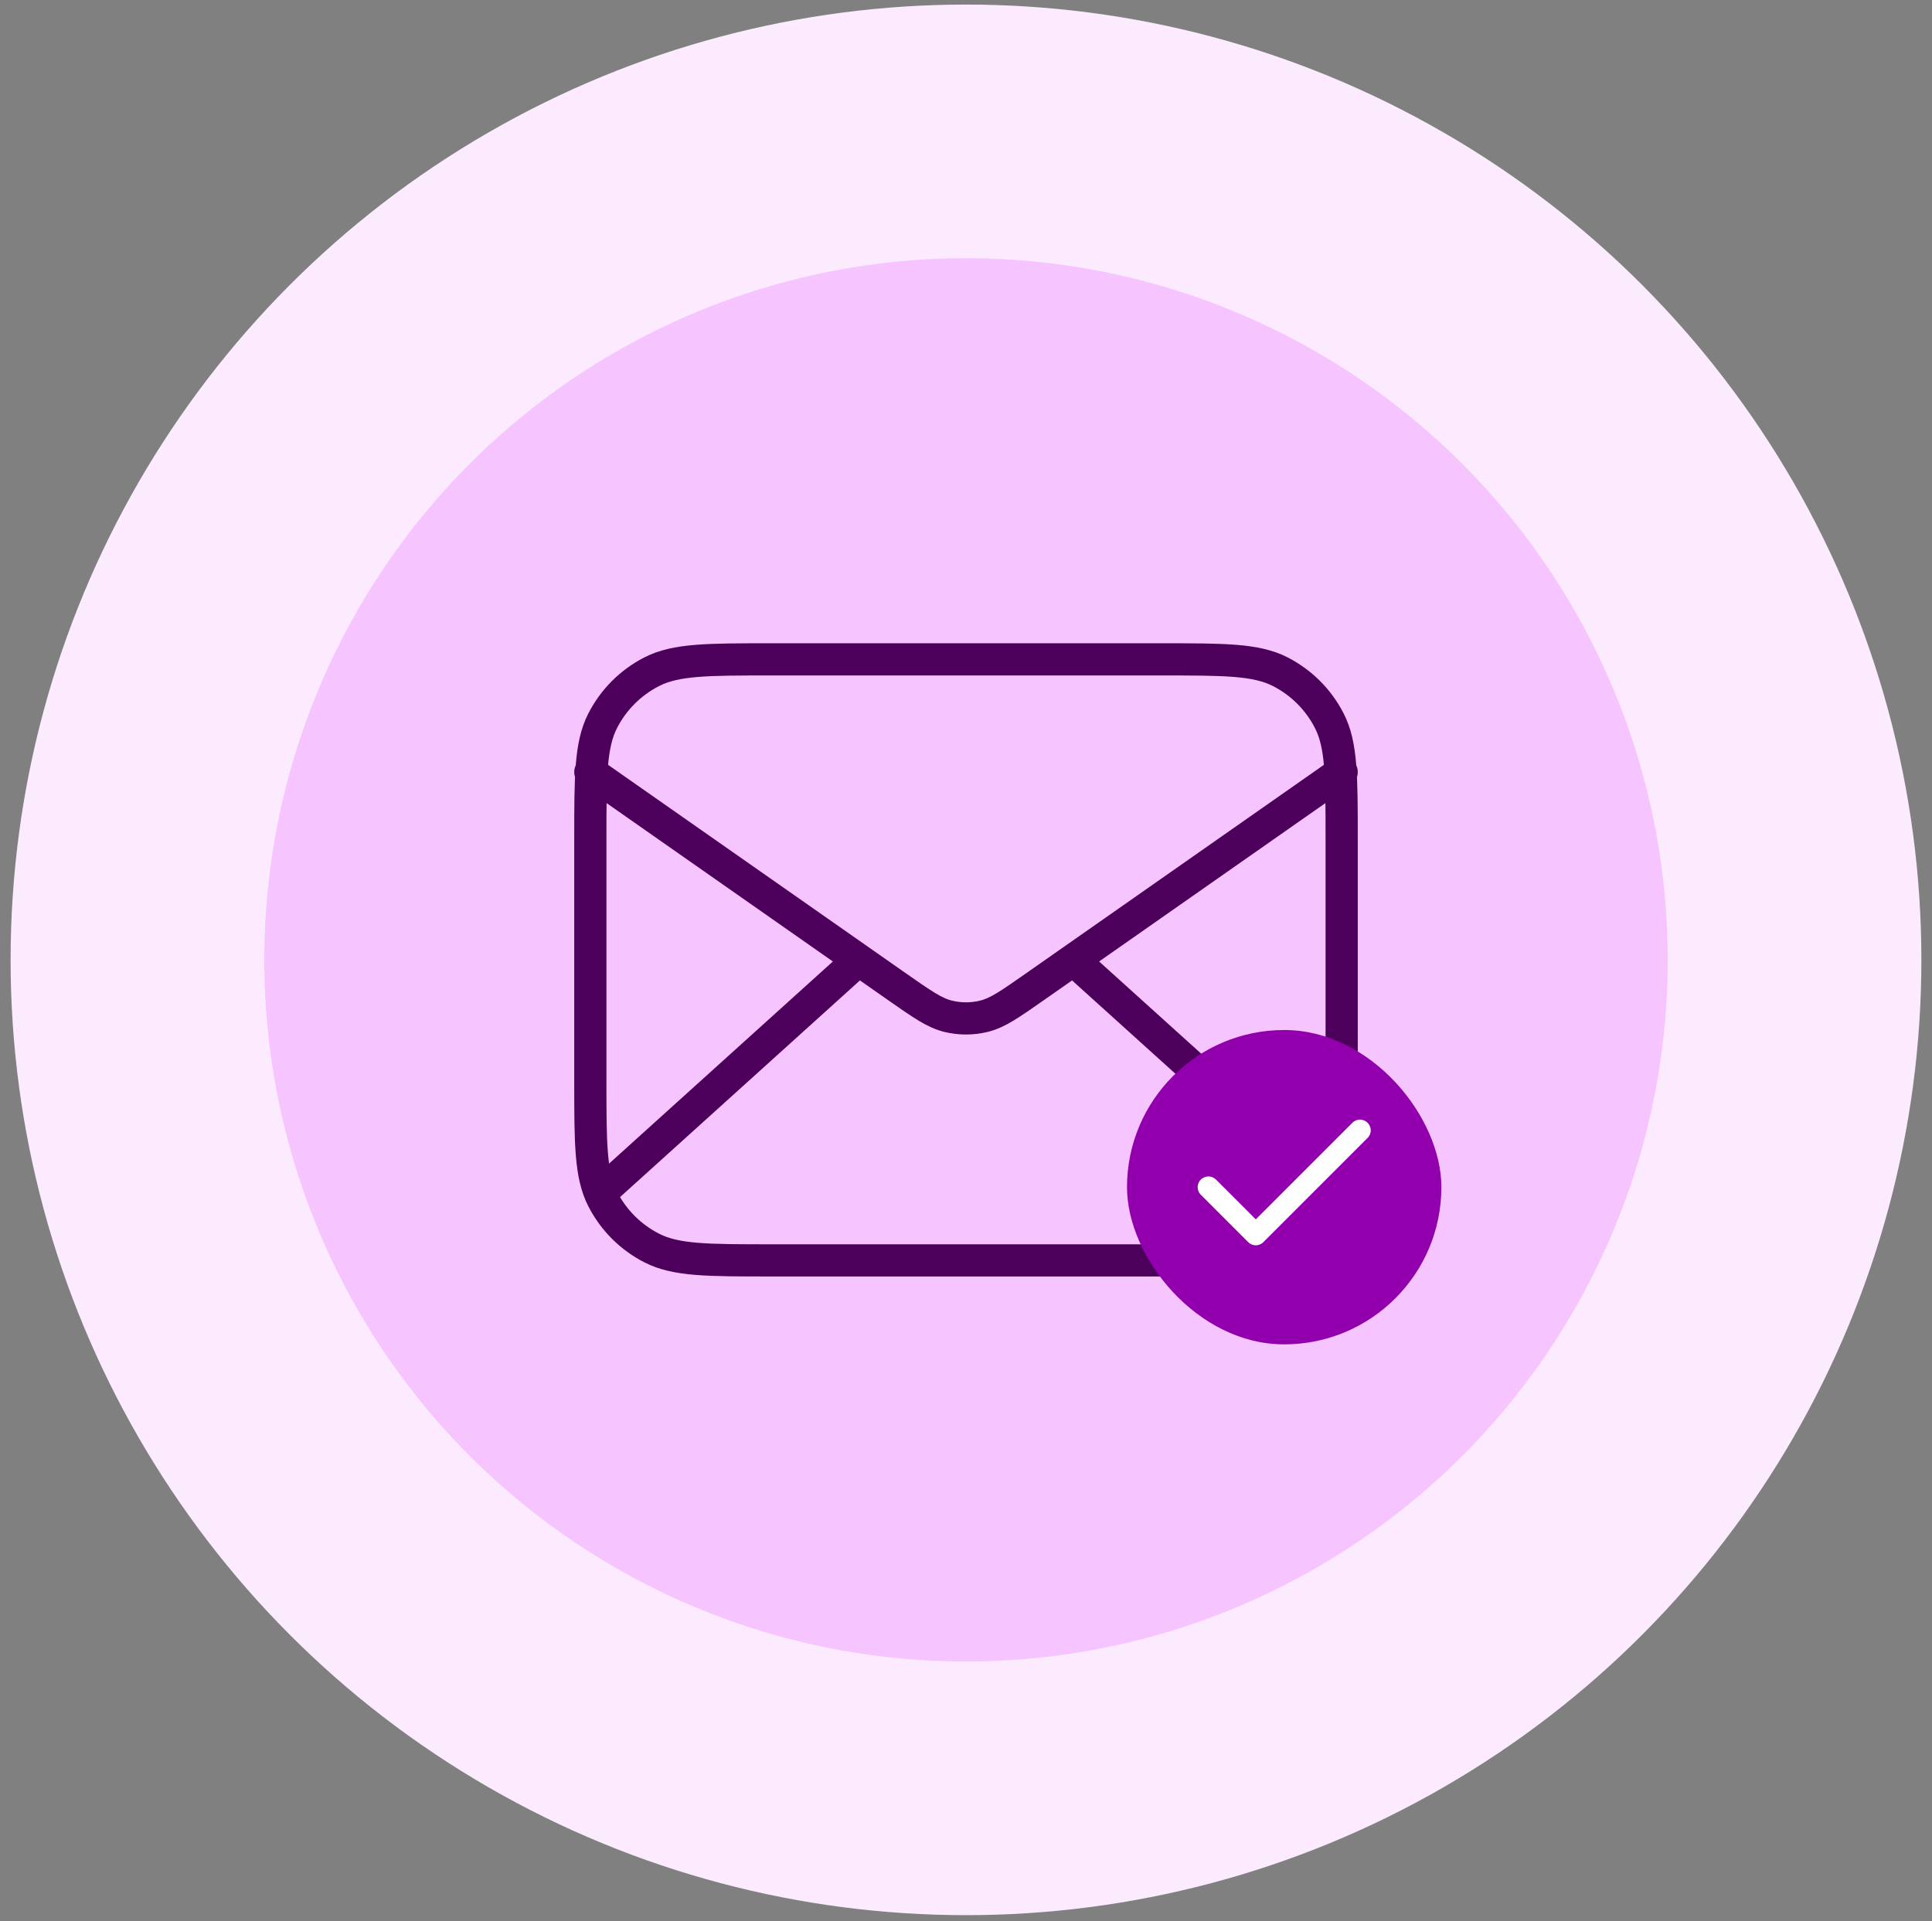 <svg width="180" height="179" viewBox="0 0 180 179" fill="none" xmlns="http://www.w3.org/2000/svg">
<rect x="0" y="0" width="180" height="179" fill="#808080" stroke="none"/>
<circle cx="89.999" cy="89.437" r="89.011" fill="#FCEAFF"/>
<circle cx="90" cy="89.437" r="65.377" fill="#F6C5FF"/>
<path d="M123.25 110.438L100 89.438M80 89.438L56.75 110.438M55 71.938L83.577 91.942C85.891 93.561 87.048 94.371 88.307 94.685C89.419 94.962 90.581 94.962 91.693 94.685C92.952 94.371 94.109 93.561 96.423 91.942L125 71.938M71.8 117.438H108.2C114.081 117.438 117.021 117.438 119.267 116.293C121.243 115.286 122.849 113.68 123.856 111.704C125 109.458 125 106.518 125 100.638V78.237C125 72.357 125 69.417 123.856 67.171C122.849 65.195 121.243 63.589 119.267 62.582C117.021 61.438 114.081 61.438 108.2 61.438H71.8C65.919 61.438 62.979 61.438 60.733 62.582C58.757 63.589 57.151 65.195 56.144 67.171C55 69.417 55 72.357 55 78.237V100.638C55 106.518 55 109.458 56.144 111.704C57.151 113.68 58.757 115.286 60.733 116.293C62.979 117.438 65.919 117.438 71.8 117.438Z" stroke="#4D005B" stroke-width="3" stroke-linecap="round" stroke-linejoin="round"/>
<rect x="105" y="95.973" width="29.29" height="29.29" rx="14.645" fill="#9200AD"/>
<path d="M126.706 105.322L116.998 115.031L112.585 110.618" stroke="white" stroke-width="2" stroke-linecap="round" stroke-linejoin="round"/>
</svg>
